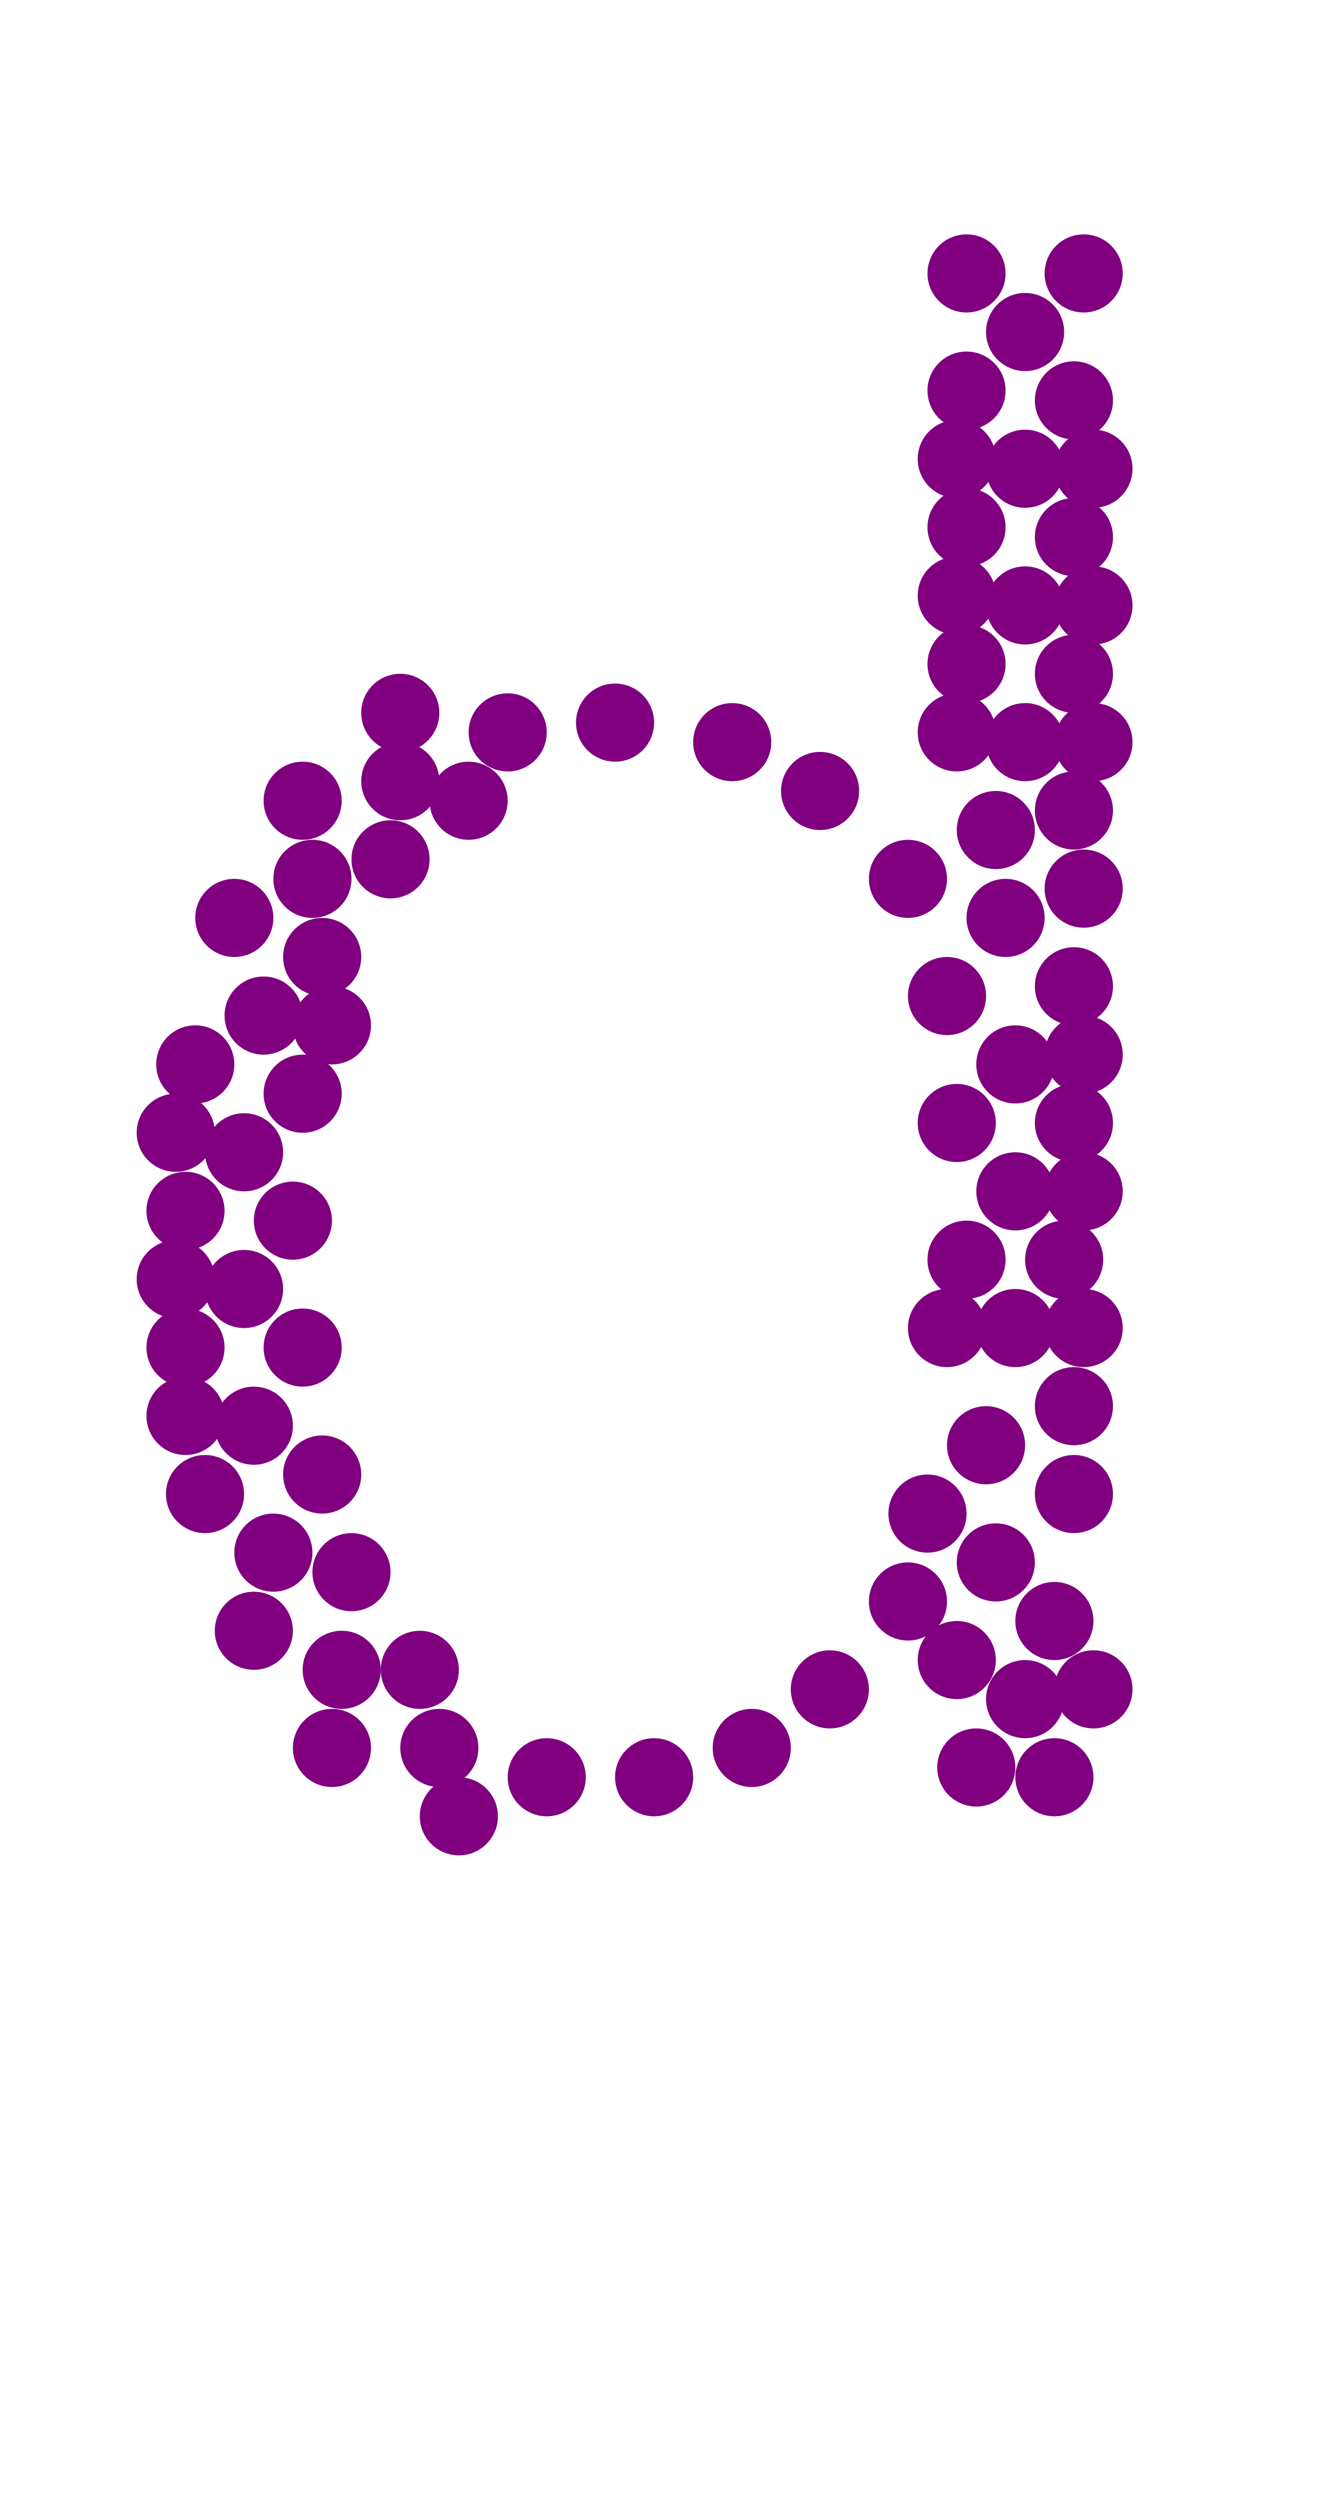 <?xml version="1.0"?>
<svg width="135" height="256">
  <circle cx="102" cy="160" r="4" fill="#800080" />
  <circle cx="103" cy="94" r="4" fill="#800080" />
  <circle cx="104" cy="109" r="4" fill="#800080" />
  <circle cx="25" cy="118" r="4" fill="#800080" />
  <circle cx="25" cy="132" r="4" fill="#800080" />
  <circle cx="26" cy="146" r="4" fill="#800080" />
  <circle cx="104" cy="136" r="4" fill="#800080" />
  <circle cx="105" cy="34" r="4" fill="#800080" />
  <circle cx="105" cy="48" r="4" fill="#800080" />
  <circle cx="105" cy="62" r="4" fill="#800080" />
  <circle cx="105" cy="76" r="4" fill="#800080" />
  <circle cx="105" cy="174" r="4" fill="#800080" />
  <circle cx="27" cy="104" r="4" fill="#800080" />
  <circle cx="28" cy="159" r="4" fill="#800080" />
  <circle cx="32" cy="90" r="4" fill="#800080" />
  <circle cx="35" cy="171" r="4" fill="#800080" />
  <circle cx="104" cy="122" r="4" fill="#800080" />
  <circle cx="41" cy="80" r="4" fill="#800080" />
  <circle cx="45" cy="179" r="4" fill="#800080" />
  <circle cx="101" cy="148" r="4" fill="#800080" />
  <circle cx="52" cy="75" r="4" fill="#800080" />
  <circle cx="56" cy="182" r="4" fill="#800080" />
  <circle cx="63" cy="74" r="4" fill="#800080" />
  <circle cx="67" cy="182" r="4" fill="#800080" />
  <circle cx="75" cy="76" r="4" fill="#800080" />
  <circle cx="77" cy="179" r="4" fill="#800080" />
  <circle cx="84" cy="81" r="4" fill="#800080" />
  <circle cx="93" cy="90" r="4" fill="#800080" />
  <circle cx="93" cy="164" r="4" fill="#800080" />
  <circle cx="97" cy="102" r="4" fill="#800080" />
  <circle cx="102" cy="85" r="4" fill="#800080" />
  <circle cx="110" cy="101" r="4" fill="#800080" />
  <circle cx="110" cy="144" r="4" fill="#800080" />
  <circle cx="110" cy="153" r="4" fill="#800080" />
  <circle cx="85" cy="173" r="4" fill="#800080" />
  <circle cx="19" cy="124" r="4" fill="#800080" />
  <circle cx="19" cy="138" r="4" fill="#800080" />
  <circle cx="20" cy="109" r="4" fill="#800080" />
  <circle cx="21" cy="153" r="4" fill="#800080" />
  <circle cx="24" cy="94" r="4" fill="#800080" />
  <circle cx="26" cy="167" r="4" fill="#800080" />
  <circle cx="30" cy="125" r="4" fill="#800080" />
  <circle cx="31" cy="82" r="4" fill="#800080" />
  <circle cx="31" cy="112" r="4" fill="#800080" />
  <circle cx="31" cy="138" r="4" fill="#800080" />
  <circle cx="33" cy="98" r="4" fill="#800080" />
  <circle cx="33" cy="151" r="4" fill="#800080" />
  <circle cx="34" cy="179" r="4" fill="#800080" />
  <circle cx="36" cy="161" r="4" fill="#800080" />
  <circle cx="40" cy="88" r="4" fill="#800080" />
  <circle cx="95" cy="155" r="4" fill="#800080" />
  <circle cx="98" cy="115" r="4" fill="#800080" />
  <circle cx="99" cy="28" r="4" fill="#800080" />
  <circle cx="99" cy="40" r="4" fill="#800080" />
  <circle cx="99" cy="54" r="4" fill="#800080" />
  <circle cx="99" cy="68" r="4" fill="#800080" />
  <circle cx="99" cy="129" r="4" fill="#800080" />
  <circle cx="100" cy="181" r="4" fill="#800080" />
  <circle cx="108" cy="166" r="4" fill="#800080" />
  <circle cx="108" cy="182" r="4" fill="#800080" />
  <circle cx="109" cy="129" r="4" fill="#800080" />
  <circle cx="110" cy="41" r="4" fill="#800080" />
  <circle cx="110" cy="55" r="4" fill="#800080" />
  <circle cx="110" cy="69" r="4" fill="#800080" />
  <circle cx="110" cy="83" r="4" fill="#800080" />
  <circle cx="110" cy="115" r="4" fill="#800080" />
  <circle cx="111" cy="28" r="4" fill="#800080" />
  <circle cx="111" cy="91" r="4" fill="#800080" />
  <circle cx="43" cy="171" r="4" fill="#800080" />
  <circle cx="18" cy="116" r="4" fill="#800080" />
  <circle cx="18" cy="131" r="4" fill="#800080" />
  <circle cx="19" cy="145" r="4" fill="#800080" />
  <circle cx="34" cy="105" r="4" fill="#800080" />
  <circle cx="41" cy="73" r="4" fill="#800080" />
  <circle cx="47" cy="186" r="4" fill="#800080" />
  <circle cx="48" cy="82" r="4" fill="#800080" />
  <circle cx="97" cy="136" r="4" fill="#800080" />
  <circle cx="98" cy="47" r="4" fill="#800080" />
  <circle cx="98" cy="61" r="4" fill="#800080" />
  <circle cx="98" cy="75" r="4" fill="#800080" />
  <circle cx="98" cy="170" r="4" fill="#800080" />
  <circle cx="111" cy="108" r="4" fill="#800080" />
  <circle cx="111" cy="122" r="4" fill="#800080" />
  <circle cx="111" cy="136" r="4" fill="#800080" />
  <circle cx="112" cy="48" r="4" fill="#800080" />
  <circle cx="112" cy="62" r="4" fill="#800080" />
  <circle cx="112" cy="76" r="4" fill="#800080" />
  <circle cx="112" cy="173" r="4" fill="#800080" />
</svg>
